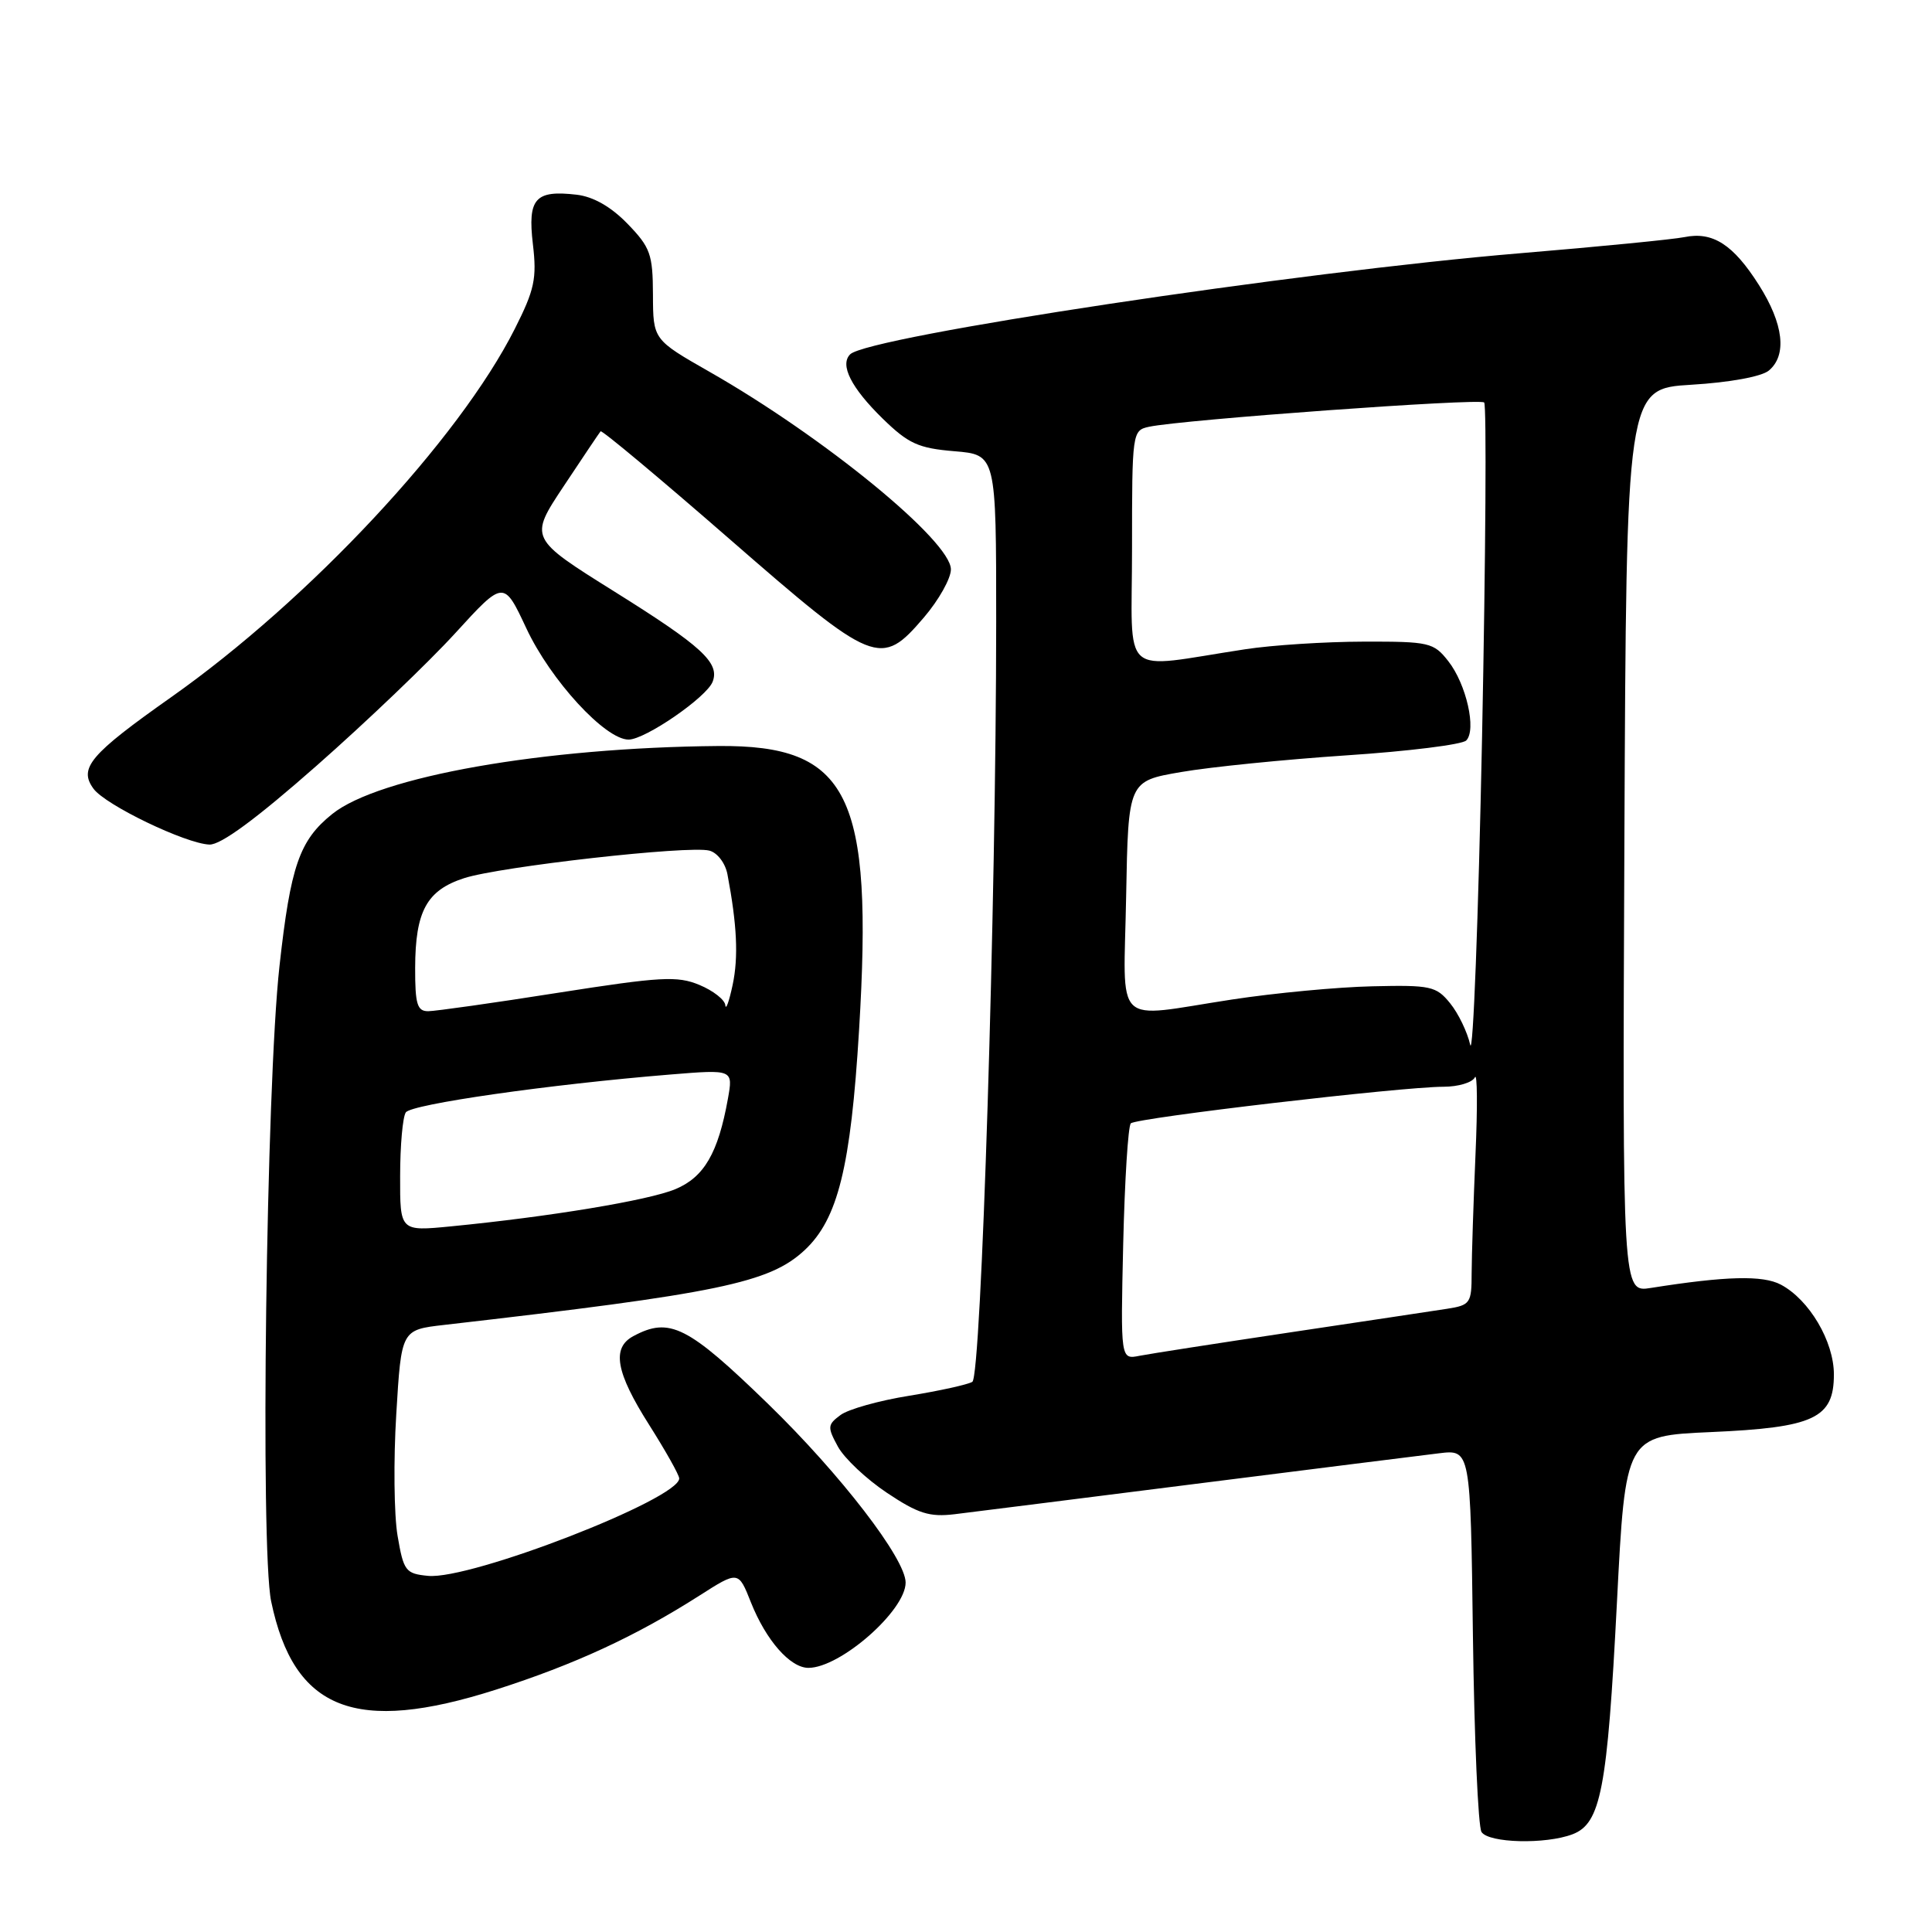 <?xml version="1.0" encoding="UTF-8" standalone="no"?>
<!DOCTYPE svg PUBLIC "-//W3C//DTD SVG 1.1//EN" "http://www.w3.org/Graphics/SVG/1.1/DTD/svg11.dtd" >
<svg xmlns="http://www.w3.org/2000/svg" xmlns:xlink="http://www.w3.org/1999/xlink" version="1.1" viewBox="0 0 256 256">
 <g >
 <path fill="currentColor"
d=" M 208.37 243.05 C 212.12 241.62 212.98 237.12 214.25 212.38 C 215.38 190.26 215.38 190.26 226.66 189.76 C 240.38 189.16 243.00 187.94 243.00 182.12 C 243.00 177.74 239.74 172.22 235.97 170.22 C 233.59 168.96 228.71 169.08 218.74 170.66 C 214.98 171.26 214.98 171.26 215.24 111.38 C 215.50 51.50 215.50 51.50 224.12 50.98 C 229.18 50.68 233.41 49.90 234.37 49.11 C 236.82 47.08 236.34 42.93 233.07 37.77 C 229.66 32.39 226.95 30.65 223.19 31.42 C 221.71 31.72 211.95 32.68 201.50 33.55 C 171.97 36.00 115.01 44.59 112.65 46.95 C 111.25 48.35 112.78 51.38 116.96 55.47 C 120.38 58.80 121.68 59.39 126.46 59.79 C 132.00 60.25 132.00 60.25 132.00 82.37 C 131.99 119.88 130.03 182.36 128.84 183.10 C 128.25 183.46 124.50 184.29 120.50 184.94 C 116.50 185.58 112.39 186.73 111.37 187.50 C 109.64 188.78 109.62 189.10 111.03 191.69 C 111.88 193.24 114.80 195.99 117.53 197.81 C 121.66 200.57 123.17 201.04 126.50 200.64 C 128.70 200.37 143.10 198.56 158.50 196.61 C 173.90 194.67 188.38 192.84 190.67 192.57 C 194.85 192.06 194.85 192.06 195.17 216.78 C 195.35 230.38 195.86 242.06 196.31 242.75 C 197.26 244.22 204.79 244.41 208.37 243.05 Z  M 65.74 223.88 C 76.12 220.56 84.26 216.80 92.67 211.43 C 97.84 208.13 97.84 208.13 99.50 212.32 C 101.50 217.35 104.70 221.00 107.12 221.00 C 111.35 221.00 120.00 213.41 120.00 209.70 C 120.00 206.55 111.39 195.37 101.77 186.02 C 91.13 175.69 88.72 174.47 83.93 177.04 C 81.02 178.59 81.59 181.83 86.01 188.79 C 88.20 192.25 90.00 195.45 90.00 195.90 C 90.00 198.63 62.34 209.36 56.72 208.81 C 53.74 208.52 53.48 208.18 52.68 203.50 C 52.21 200.75 52.13 193.48 52.51 187.35 C 53.18 176.21 53.18 176.21 58.84 175.56 C 95.28 171.38 101.97 169.99 106.63 165.64 C 111.03 161.52 112.73 154.63 113.83 136.50 C 115.73 105.24 112.50 98.71 95.19 98.85 C 72.01 99.05 50.19 102.89 44.01 107.87 C 39.67 111.36 38.50 114.74 37.03 128.04 C 35.27 143.87 34.47 205.19 35.93 212.19 C 38.94 226.64 47.09 229.84 65.74 223.88 Z  M 41.95 101.46 C 48.53 95.67 56.80 87.76 60.33 83.89 C 66.75 76.86 66.75 76.86 69.75 83.27 C 72.96 90.13 80.19 98.00 83.29 98.00 C 85.49 98.00 93.64 92.39 94.43 90.33 C 95.39 87.82 93.00 85.63 81.45 78.41 C 70.11 71.32 70.11 71.32 74.70 64.41 C 77.22 60.61 79.42 57.34 79.58 57.15 C 79.74 56.95 87.42 63.37 96.64 71.40 C 115.90 88.18 116.70 88.50 122.42 81.82 C 124.39 79.52 126.00 76.65 126.00 75.45 C 126.00 71.69 109.19 57.92 94.02 49.27 C 86.54 45.00 86.54 45.00 86.52 39.05 C 86.50 33.68 86.18 32.78 83.15 29.65 C 80.96 27.39 78.62 26.06 76.41 25.80 C 70.91 25.16 69.90 26.30 70.61 32.35 C 71.15 36.91 70.83 38.39 68.21 43.58 C 60.82 58.23 41.05 79.42 22.68 92.38 C 11.92 99.97 10.39 101.78 12.39 104.51 C 13.96 106.67 24.60 111.79 27.75 111.91 C 29.25 111.97 33.96 108.50 41.95 101.46 Z  M 148.83 164.83 C 149.03 156.40 149.48 149.21 149.84 148.85 C 150.58 148.12 185.76 144.00 191.27 144.00 C 193.23 144.00 195.10 143.44 195.43 142.75 C 195.75 142.06 195.79 146.68 195.51 153.00 C 195.24 159.32 195.01 166.39 195.00 168.70 C 195.00 172.68 194.82 172.94 191.75 173.42 C 189.96 173.70 180.62 175.10 171.00 176.54 C 161.38 177.98 152.37 179.38 150.99 179.65 C 148.48 180.15 148.48 180.15 148.83 164.83 Z  M 194.81 138.44 C 194.43 136.75 193.24 134.28 192.15 132.94 C 190.31 130.67 189.58 130.51 181.84 130.69 C 177.25 130.79 168.89 131.58 163.26 132.44 C 147.25 134.88 148.90 136.49 149.22 118.75 C 149.50 103.50 149.50 103.50 156.50 102.30 C 160.35 101.63 170.21 100.64 178.40 100.09 C 186.60 99.55 193.74 98.66 194.28 98.12 C 195.67 96.73 194.30 90.65 191.90 87.60 C 189.96 85.13 189.38 85.00 180.68 85.02 C 175.63 85.03 168.57 85.48 165.00 86.03 C 148.12 88.59 150.00 90.26 150.00 72.65 C 150.00 57.27 150.03 57.03 152.25 56.55 C 156.62 55.61 196.08 52.75 196.66 53.33 C 196.99 53.65 196.86 73.63 196.38 97.71 C 195.89 121.79 195.19 140.12 194.81 138.44 Z  M 53.02 155.83 C 53.02 151.80 53.36 148.00 53.77 147.40 C 54.49 146.31 72.77 143.69 88.82 142.38 C 97.15 141.70 97.15 141.70 96.45 145.60 C 95.16 152.78 93.30 155.98 89.49 157.57 C 85.95 159.05 72.86 161.22 59.75 162.50 C 53.00 163.16 53.00 163.16 53.02 155.83 Z  M 55.01 128.25 C 55.03 120.73 56.54 117.97 61.50 116.36 C 66.28 114.82 91.29 112.00 93.99 112.71 C 95.05 112.98 96.11 114.37 96.39 115.85 C 97.66 122.55 97.86 126.81 97.08 130.50 C 96.61 132.70 96.18 133.91 96.11 133.20 C 96.05 132.48 94.51 131.27 92.68 130.51 C 89.75 129.29 87.59 129.41 73.93 131.55 C 65.45 132.89 57.71 133.98 56.75 133.99 C 55.28 134.00 55.00 133.07 55.01 128.25 Z "/>
</g>
</svg>